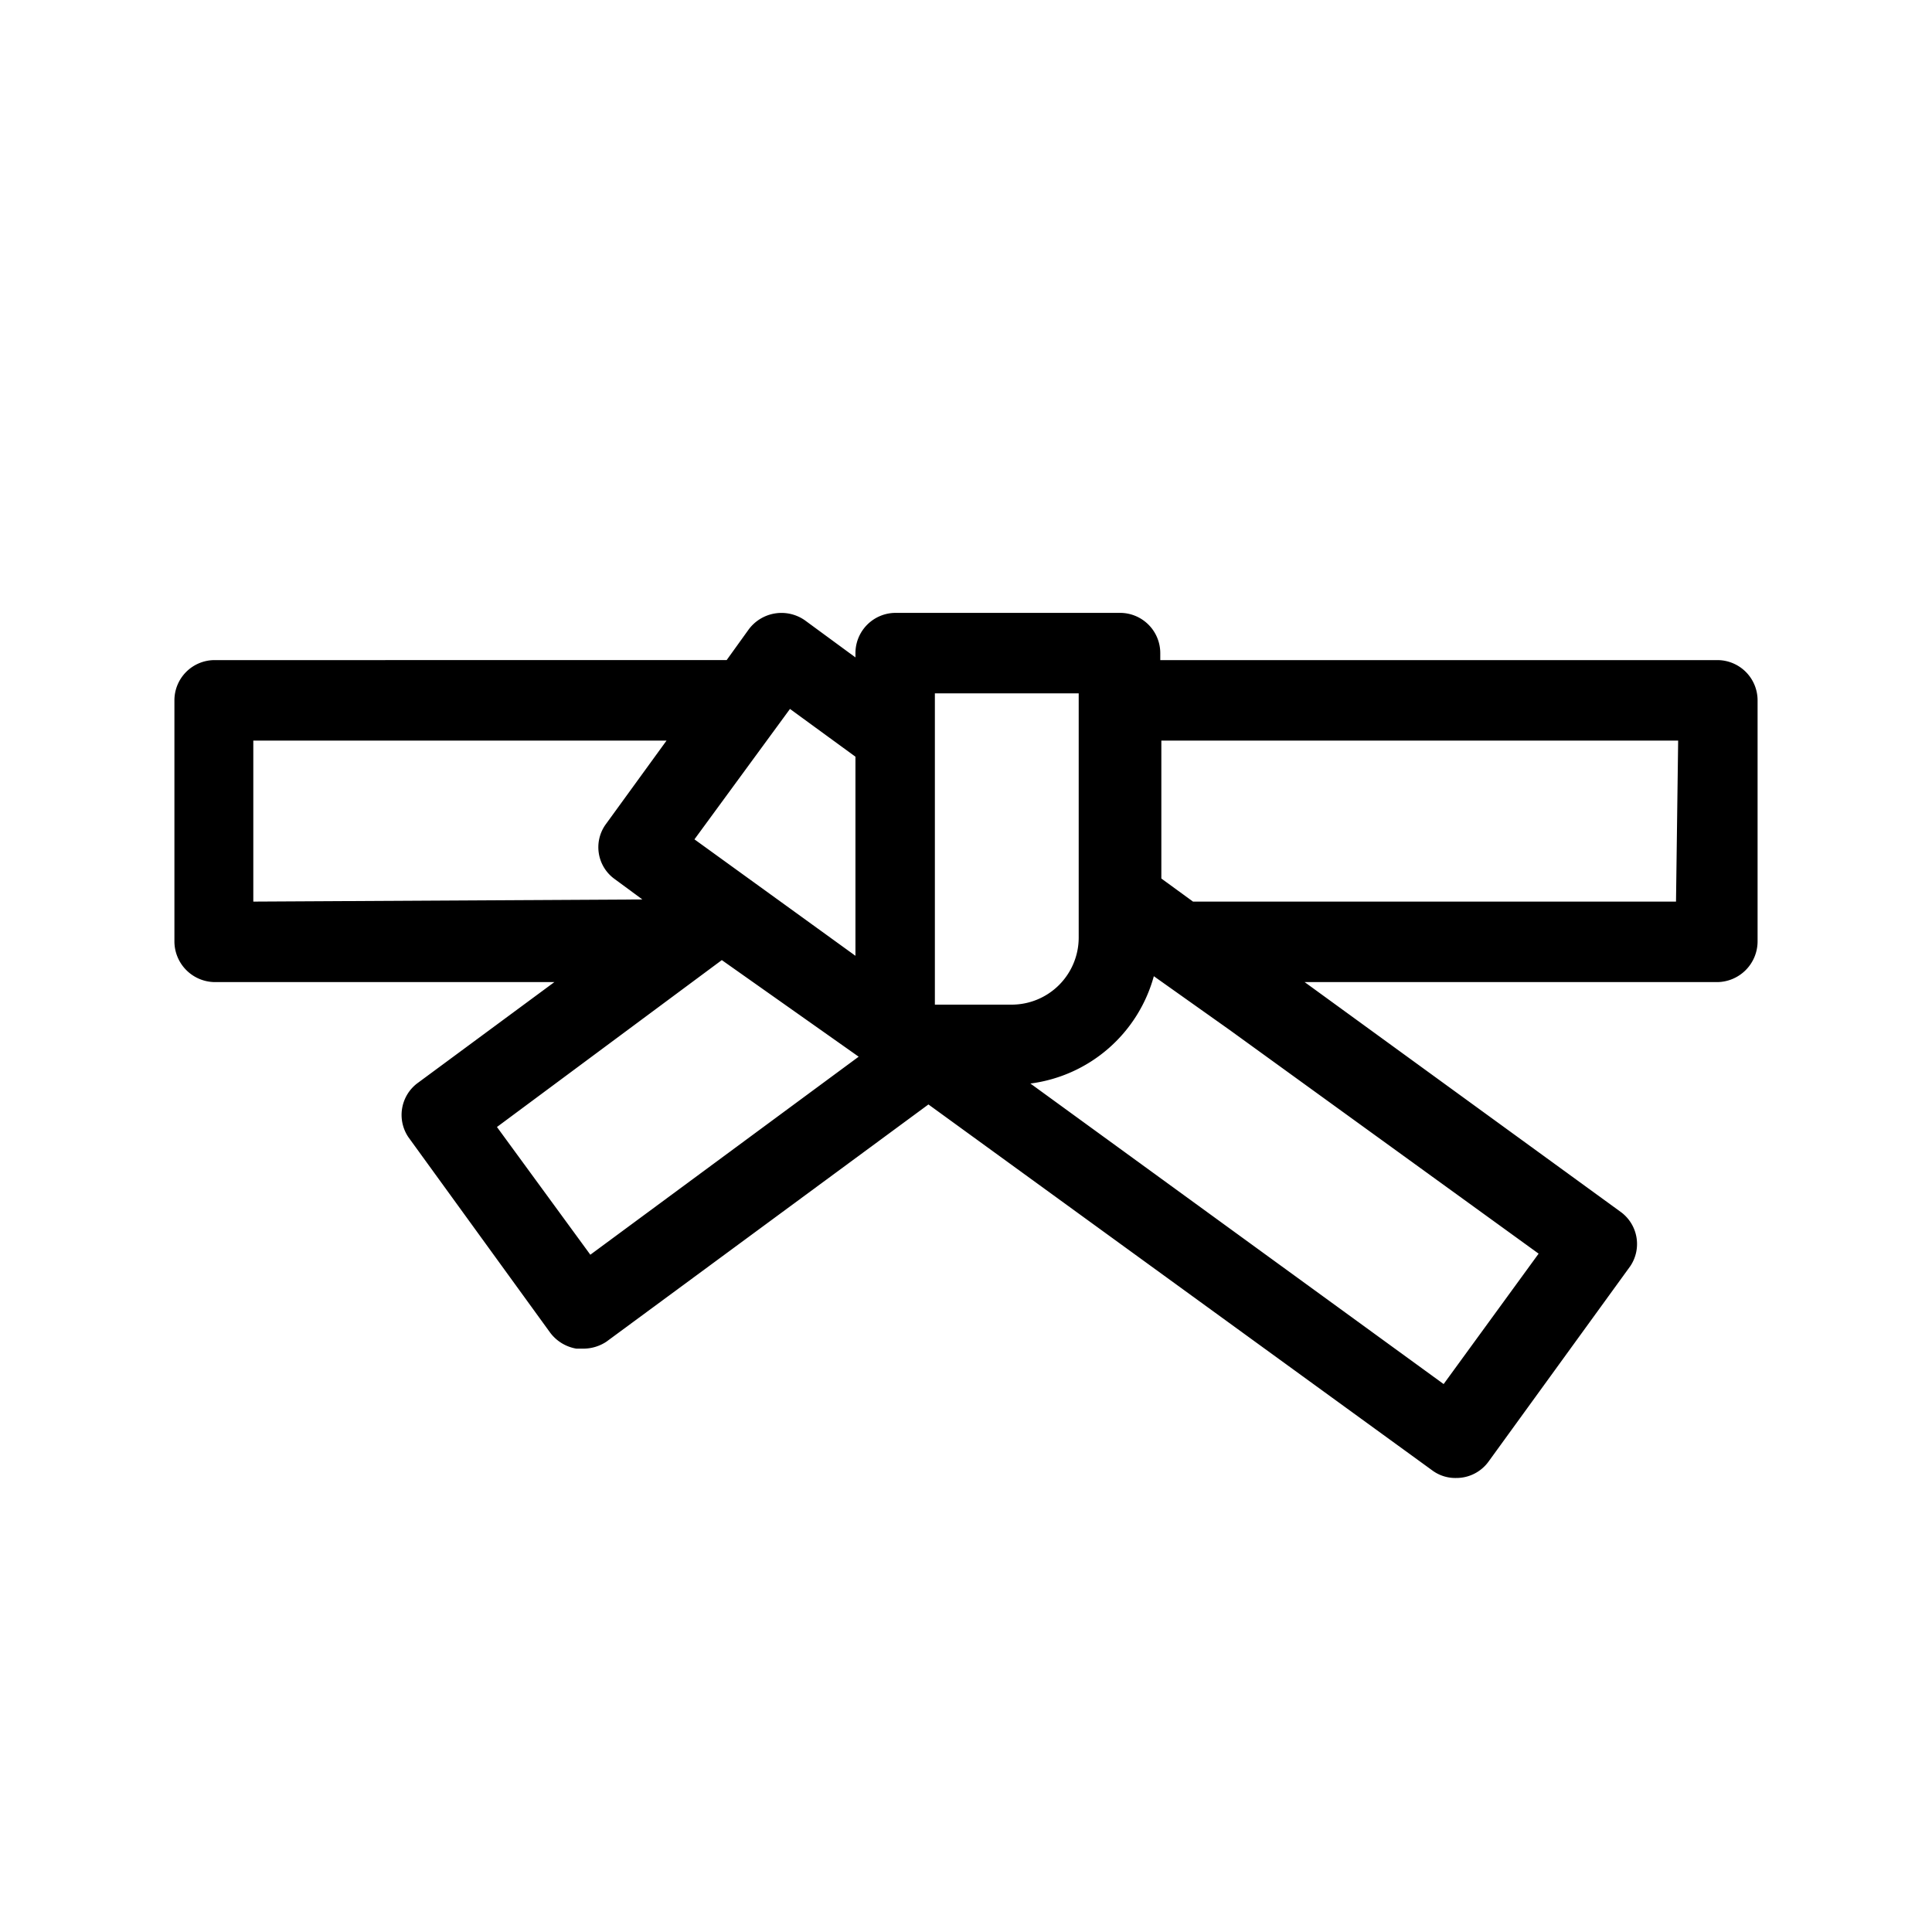 <svg id="ab4af12f-139d-415d-85fc-40502daa706a" data-name="Layer 1" xmlns="http://www.w3.org/2000/svg" width="36" height="36" viewBox="0 0 36 36"><title>Icon-Red_Hat-</title><path d="M32,12.3H21.62v-.13a.75.75,0,0,0-.75-.75H16.69a.75.75,0,0,0-.75.75v.08L15,11.56a.76.76,0,0,0-1.05.17l-.41.57H4a.75.75,0,0,0-.75.75v4.5A.76.76,0,0,0,4,18.3h6.33L7.77,20.19a.74.74,0,0,0-.16,1l2.64,3.64a.77.77,0,0,0,.49.3h.12A.78.78,0,0,0,11.3,25l6-4.42,9.39,6.82a.72.72,0,0,0,.44.14.74.74,0,0,0,.61-.31l2.64-3.64a.74.74,0,0,0-.17-1l-5.9-4.29H32a.76.76,0,0,0,.75-.75v-4.5A.75.75,0,0,0,32,12.3Zm-17.28.91,1.22.89v3.71l-3-2.17Zm-10,3.59v-3h7.7l-1.14,1.57a.73.73,0,0,0,.16,1l.53.39ZM11,23.38,9.26,21l4.19-3.11L16,19.69h0Zm6.42-4.66v-5.8h2.68v4.55a1.25,1.25,0,0,1-1.25,1.25Zm11.25,4.64-1.77,2.43-7.7-5.6a2.75,2.75,0,0,0,2.3-2l1.41,1Zm2.56-6.56h-9l-.59-.43V13.8h9.63Z"/></svg>